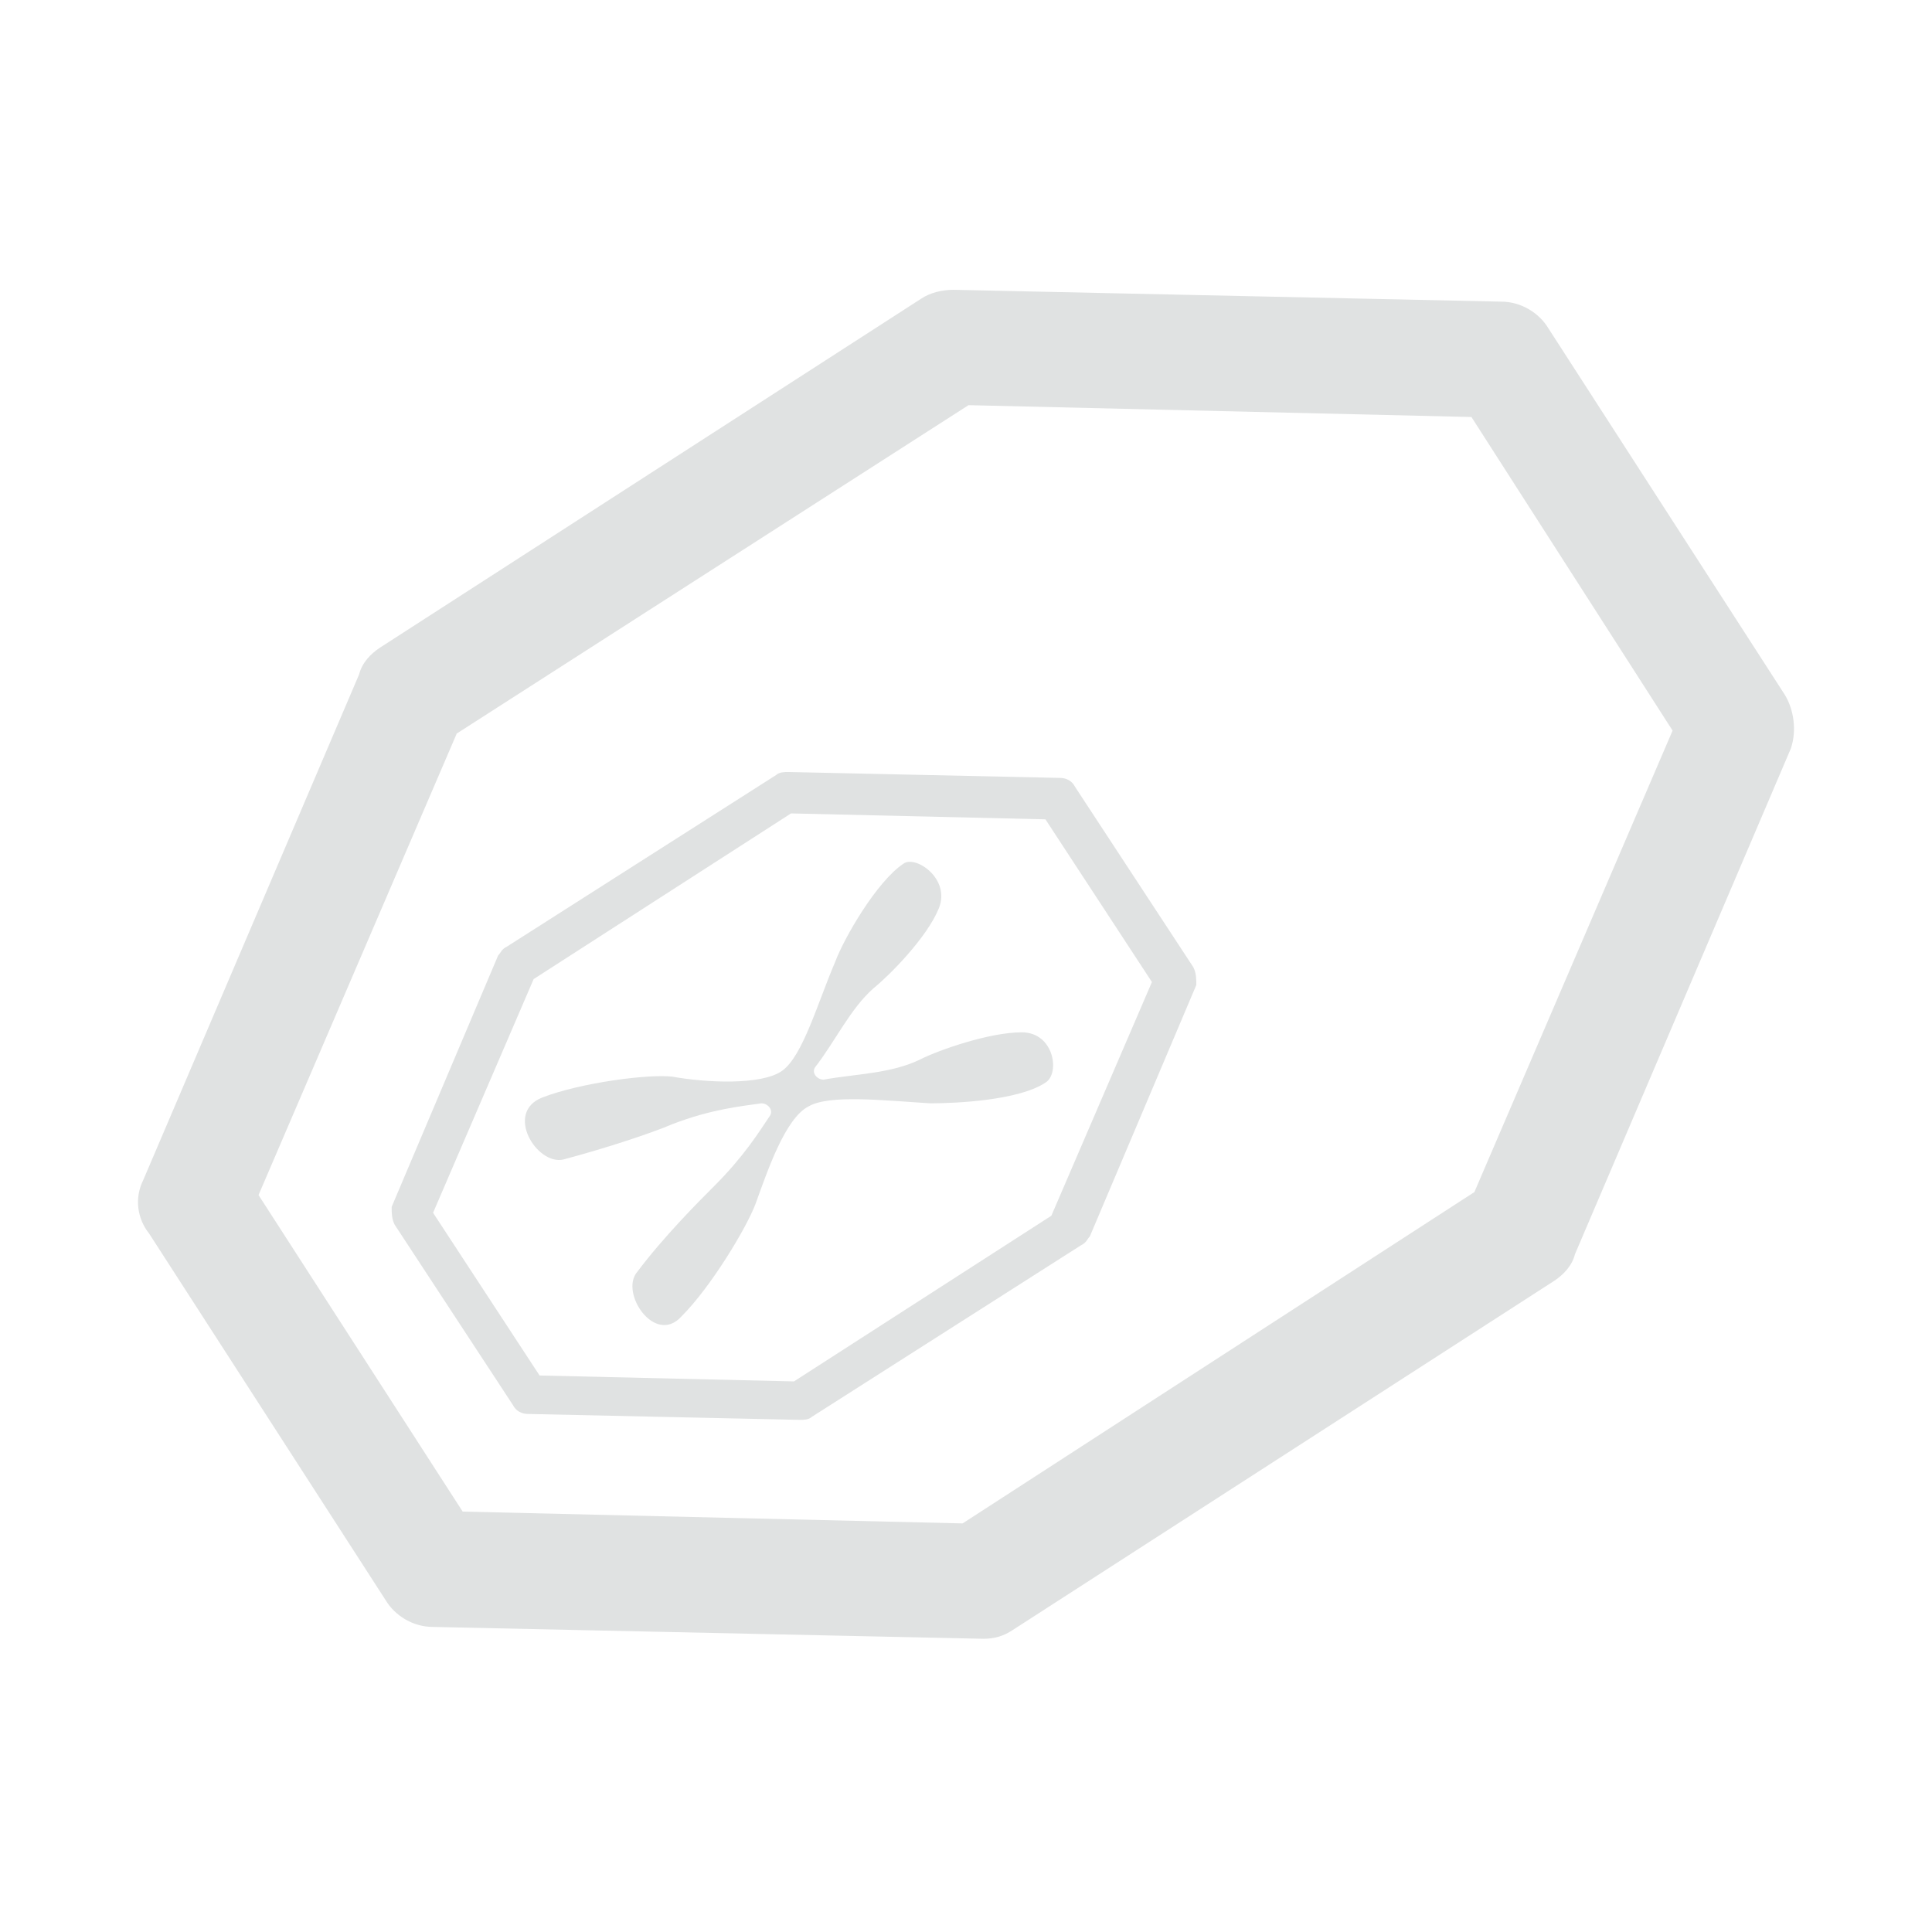 <?xml version="1.0" encoding="UTF-8" standalone="no"?>
<svg width="140px" height="140px" viewBox="0 0 140 140" version="1.1" xmlns="http://www.w3.org/2000/svg" xmlns:xlink="http://www.w3.org/1999/xlink">
    <!-- Generator: Sketch 42 (36781) - http://www.bohemiancoding.com/sketch -->
    <title>cell</title>
    <desc>Created with Sketch.</desc>
    <defs></defs>
    <g id="Page-1" stroke="none" stroke-width="1" fill="none" fill-rule="evenodd">
        <g id="Artboard-Copy-24" fill-rule="nonzero" fill="#E0E2E2">
            <path d="M49.389,95.386 C51.533,93.242 54.105,88.955 54.748,87.24 C55.606,84.882 56.892,81.023 58.607,80.166 C60.107,79.308 63.966,79.737 67.396,79.951 C69.325,79.951 73.827,79.737 75.756,78.451 C76.828,77.808 76.399,74.806 74.041,74.806 C71.683,74.806 68.039,76.093 66.753,76.736 C64.609,77.808 62.037,77.808 59.679,78.236 C59.25,78.236 58.821,77.808 59.035,77.379 C60.536,75.45 61.608,73.092 63.323,71.591 C64.395,70.733 67.181,67.947 68.039,65.803 C68.896,63.659 66.324,61.944 65.466,62.587 C63.537,63.874 61.179,67.947 60.536,69.662 C59.25,72.663 58.178,76.521 56.677,77.593 C55.177,78.665 51.104,78.451 48.746,78.022 C47.031,77.808 42.1,78.451 39.314,79.523 C36.527,80.594 38.885,84.453 40.814,84.024 C44.03,83.167 47.245,82.095 48.746,81.452 C51.533,80.38 53.676,80.166 55.177,79.951 C55.606,79.951 56.034,80.38 55.82,80.809 C54.962,82.095 53.891,83.81 51.747,85.954 C50.675,87.025 48.103,89.598 46.173,92.17 C44.887,93.671 47.46,97.529 49.389,95.386 L49.389,95.386 Z M129.348,50.368 L112.199,23.787 C111.556,22.715 110.269,21.858 108.769,21.858 L69.111,21 C68.253,21 67.396,21.214 66.753,21.643 L27.523,46.939 C26.88,47.367 26.237,48.01 26.023,48.868 L10.374,85.525 C9.731,86.811 9.945,88.312 10.803,89.383 L27.952,115.965 C28.595,117.037 29.881,117.894 31.382,117.894 L71.254,118.752 C72.112,118.752 72.755,118.538 73.398,118.109 L112.627,92.813 C113.271,92.385 113.914,91.742 114.128,90.884 L129.777,54.227 C130.206,52.941 129.991,51.44 129.348,50.368 L129.348,50.368 Z M33.526,109.534 L18.734,86.597 L33.097,53.155 L70.183,29.36 L106.625,30.218 L121.202,52.941 L106.839,86.382 L69.754,110.392 L33.526,109.534 L33.526,109.534 Z M57.964,102.889 L57.964,102.889 L38.242,102.46 C37.813,102.46 37.384,102.246 37.17,101.817 L28.595,88.74 C28.381,88.312 28.381,87.883 28.381,87.454 L36.098,69.233 C36.312,69.019 36.312,68.804 36.741,68.59 L56.249,56.156 C56.463,55.942 56.892,55.942 57.106,55.942 L76.828,56.371 C77.257,56.371 77.686,56.585 77.9,57.014 L86.475,70.09 C86.689,70.519 86.689,70.948 86.689,71.377 L78.972,89.598 C78.757,89.812 78.757,90.027 78.329,90.241 L58.821,102.674 C58.607,102.889 58.178,102.889 57.964,102.889 L57.964,102.889 Z M39.099,99.673 L57.535,100.102 L76.185,88.097 L83.473,71.162 L75.756,59.372 L57.321,58.943 L38.67,70.948 L31.382,87.883 L39.099,99.673 Z" id="Shape"></path>
        </g>
    </g>
</svg>